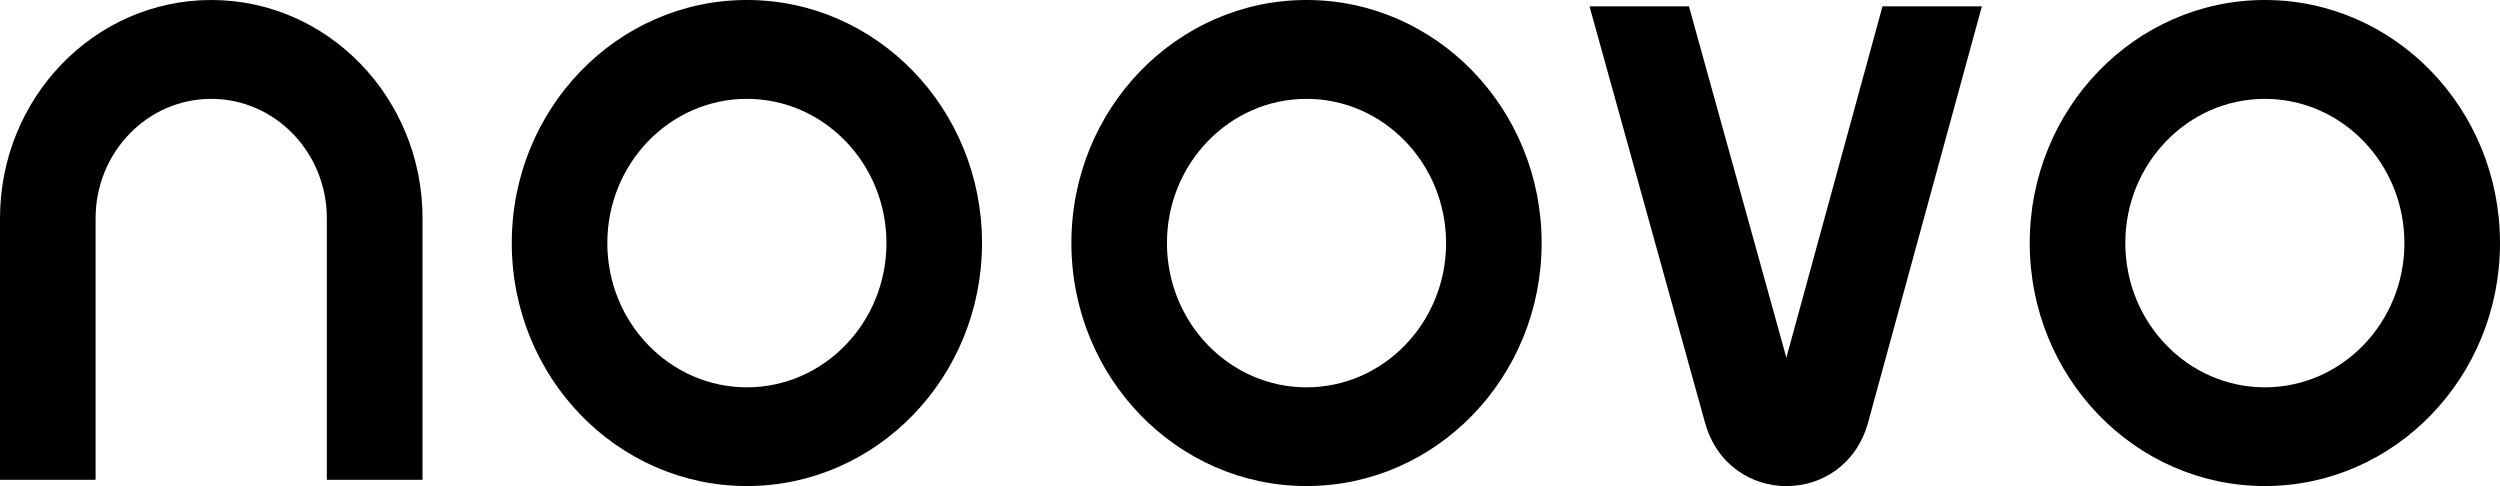 <svg width="72" height="14" viewBox="0 0 72 14" fill="none" xmlns="http://www.w3.org/2000/svg">
<path d="M9.413 13.819V6.289C9.413 4.388 7.921 2.847 6.083 2.847C4.244 2.847 2.753 4.388 2.753 6.289V13.819H0V6.289C0 2.815 2.723 0 6.085 0C9.444 0 12.169 2.815 12.169 6.289V13.819H9.413Z" fill="black"/>
<path d="M21.511 2.847C23.726 2.847 25.53 4.709 25.53 7.001C25.53 9.292 23.728 11.155 21.511 11.155C19.294 11.155 17.491 9.292 17.491 7.001C17.491 4.709 19.294 2.847 21.511 2.847ZM21.511 0C17.771 0 14.739 3.134 14.739 6.999C14.739 10.864 17.771 13.998 21.511 13.998C25.25 13.998 28.282 10.864 28.282 6.999C28.282 3.134 25.252 0 21.511 0Z" fill="black"/>
<path d="M65.228 2.847C67.444 2.847 69.247 4.709 69.247 7.001C69.247 9.292 67.445 11.155 65.228 11.155C63.011 11.155 61.209 9.292 61.209 7.001C61.209 4.709 63.011 2.847 65.228 2.847ZM65.228 0C61.489 0 58.456 3.134 58.456 6.999C58.456 10.864 61.489 13.998 65.228 13.998C68.968 13.998 72 10.864 72 6.999C72 3.134 68.968 0 65.228 0Z" fill="black"/>
<path d="M54.216 0.183L51.447 10.301L48.642 0.183H45.778L49.104 12.171C49.782 14.614 53.132 14.608 53.803 12.162L57.078 0.183H54.216Z" fill="black"/>
<path d="M37.628 2.847C39.843 2.847 41.647 4.709 41.647 7.001C41.647 9.292 39.845 11.155 37.628 11.155C35.411 11.155 33.608 9.292 33.608 7.001C33.608 4.709 35.411 2.847 37.628 2.847ZM37.628 0C33.888 0 30.856 3.134 30.856 6.999C30.856 10.864 33.888 13.998 37.628 13.998C41.367 13.998 44.399 10.864 44.399 6.999C44.399 3.134 41.367 0 37.628 0Z" fill="black"/>
</svg>
